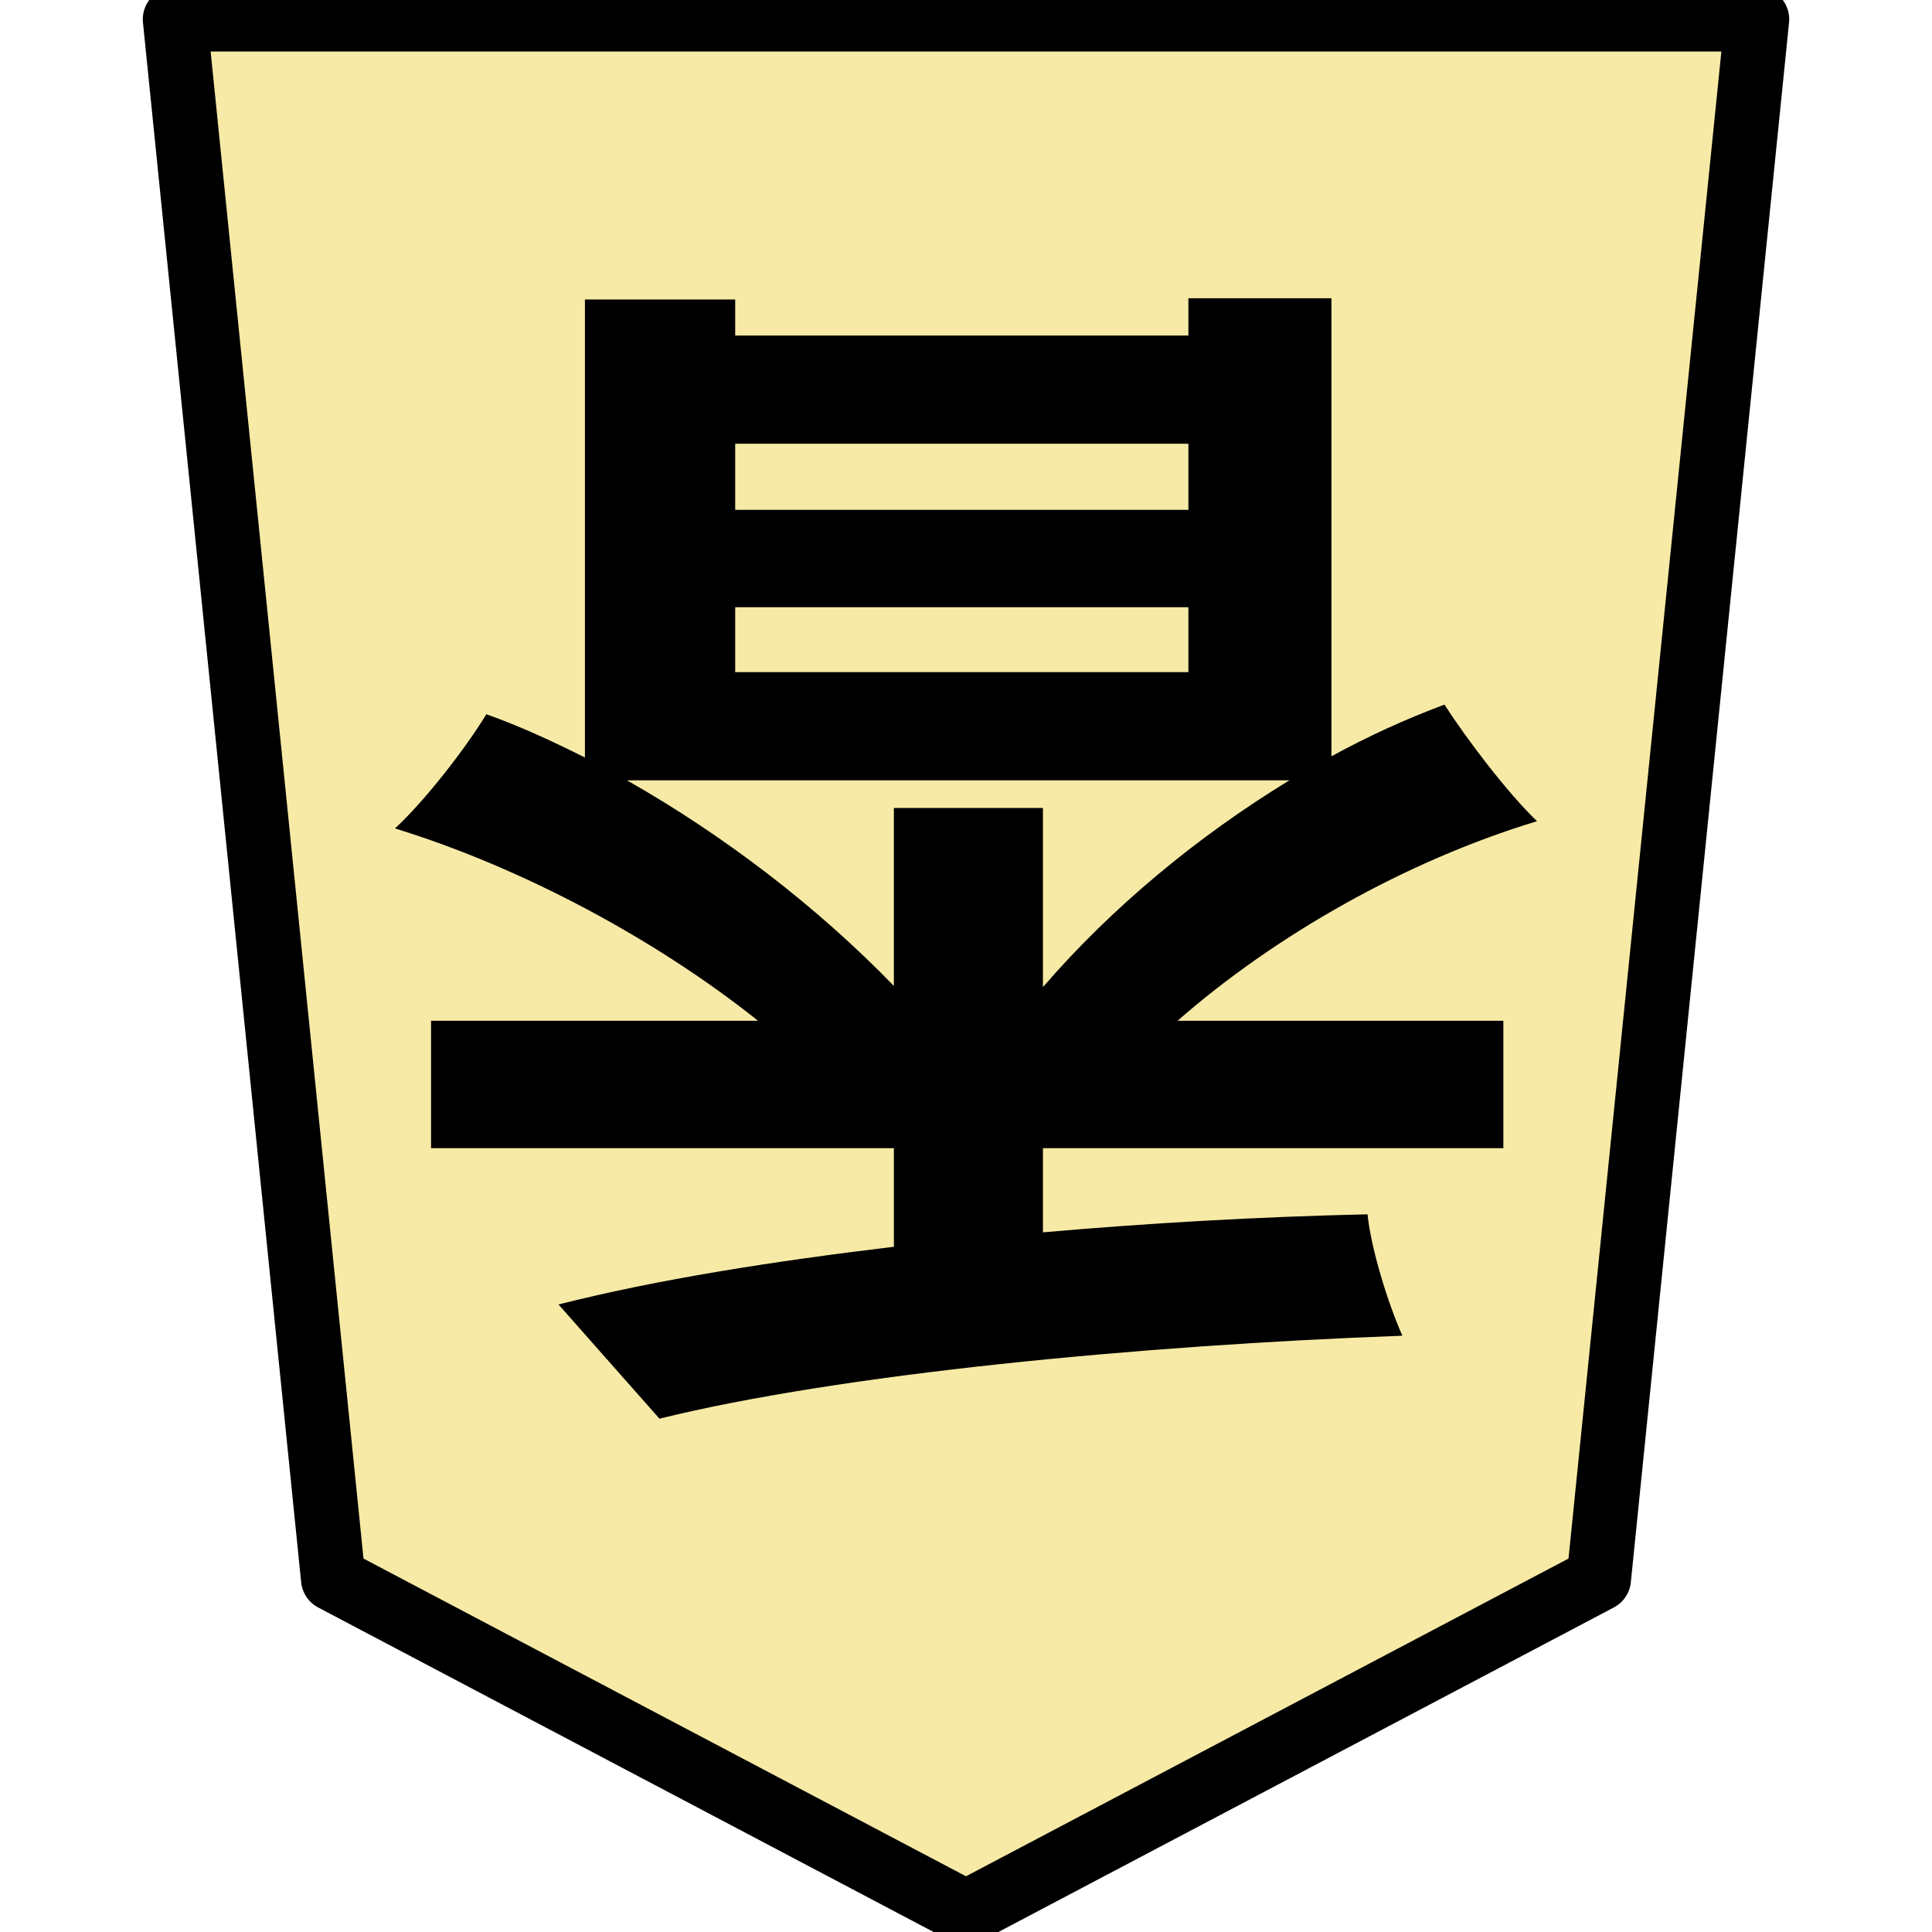 <?xml version="1.0" encoding="UTF-8" standalone="no"?>
<svg
   xmlns:dc="http://purl.org/dc/elements/1.1/"
   xmlns:cc="http://creativecommons.org/ns#"
   xmlns:rdf="http://www.w3.org/1999/02/22-rdf-syntax-ns#"
   xmlns:svg="http://www.w3.org/2000/svg"
   xmlns="http://www.w3.org/2000/svg"
   xmlns:sodipodi="http://sodipodi.sourceforge.net/DTD/sodipodi-0.dtd"
   xmlns:inkscape="http://www.inkscape.org/namespaces/inkscape"
   version="1.1"
   style="overflow:visible"
   viewBox="-150 -150 300 300"
   height="1200px"
   width="1200px"
   id="svg7487"
   sodipodi:docname="1KY.svg"
   inkscape:version="0.92.5 (2060ec1f9f, 2020-04-08)">
  <defs
     id="defs7491" />
  <sodipodi:namedview
     pagecolor="#ffffff"
     bordercolor="#666666"
     borderopacity="1"
     objecttolerance="10"
     gridtolerance="10"
     guidetolerance="10"
     inkscape:pageopacity="0"
     inkscape:pageshadow="2"
     inkscape:window-width="696"
     inkscape:window-height="480"
     id="namedview7489"
     showgrid="false"
     inkscape:zoom="0.19666667"
     inkscape:cx="-244.06779"
     inkscape:cy="600.00001"
     inkscape:window-x="192"
     inkscape:window-y="126"
     inkscape:window-maximized="0"
     inkscape:current-layer="g7483" />
  <rect
     height="300"
     width="300"
     y="-150"
     x="-150"
     id="rect7475"
     transform="scale(-1)"
     style="fill:#000000;fill-opacity:0" />
  <g
     style="fill:#ffffff;stroke-linejoin:round"
     id="g7483"
     transform="rotate(-180,0,3.2624952e-5)">
    <path
       style="fill:#f7eaa6;stroke:none;stroke-linecap:butt;stroke-linejoin:round;fill-opacity:1"
       inkscape:connector-curvature="0"
       id="path7477"
       d="M 0.002,-147 -98.261,-95.185 -122.827,147 h 245.653 L 98.261,-95.185 Z" />
    <path
       style="fill:#000000;stroke:none;stroke-linecap:butt;stroke-linejoin:round"
       inkscape:connector-curvature="0"
       id="path7479"
       d="m -50.214,28.83 c 14.373,-8.773 27.627,-19.787 38.267,-32.107 v 27.813 h 23.147 v -27.627 c 11.947,12.32 26.32,23.333 41.44,31.92 z m 15.68,52.267 v -10.267 h 70.373 v 10.267 z m 70.373,-25.387 H -34.534 v -10.08 H 35.839 Z M 83.066,-8.503 v -19.787 H 11.199 v -15.307 c 18.667,-2.24 36.587,-5.04 52.08,-8.96 l -15.68,-17.733 c -28,6.907 -74.48,11.387 -115.36,12.88 2.24,5.04 4.853,13.44 5.413,18.853 16.427,-0.373 33.413,-1.307 50.4,-2.8 v 13.067 h -71.493 v 19.787 h 50.587 c -15.12,13.253 -35.467,24.827 -55.813,30.987 4.667,4.48 11.013,12.88 14.373,18.107 5.973,-2.24 11.76,-4.853 17.547,-8.027 v 71.12 h 22.213 v -5.787 h 70.373 v 5.6 H 59.173 V 32.377 c 5.227,2.613 10.08,4.853 15.307,6.72 3.173,-5.227 9.52,-13.44 14.187,-17.733 -19.973,-6.16 -40.693,-17.36 -56.373,-29.867 z" />
    <path
       style="fill:none;stroke:#000000;stroke-width:10;stroke-linecap:butt;stroke-linejoin:round;stroke-opacity:1"
       inkscape:connector-curvature="0"
       id="path7481"
       d="M 0.002,-147 -98.261,-95.185 -122.827,147 h 245.653 L 98.261,-95.185 Z" />
  </g>
</svg>
